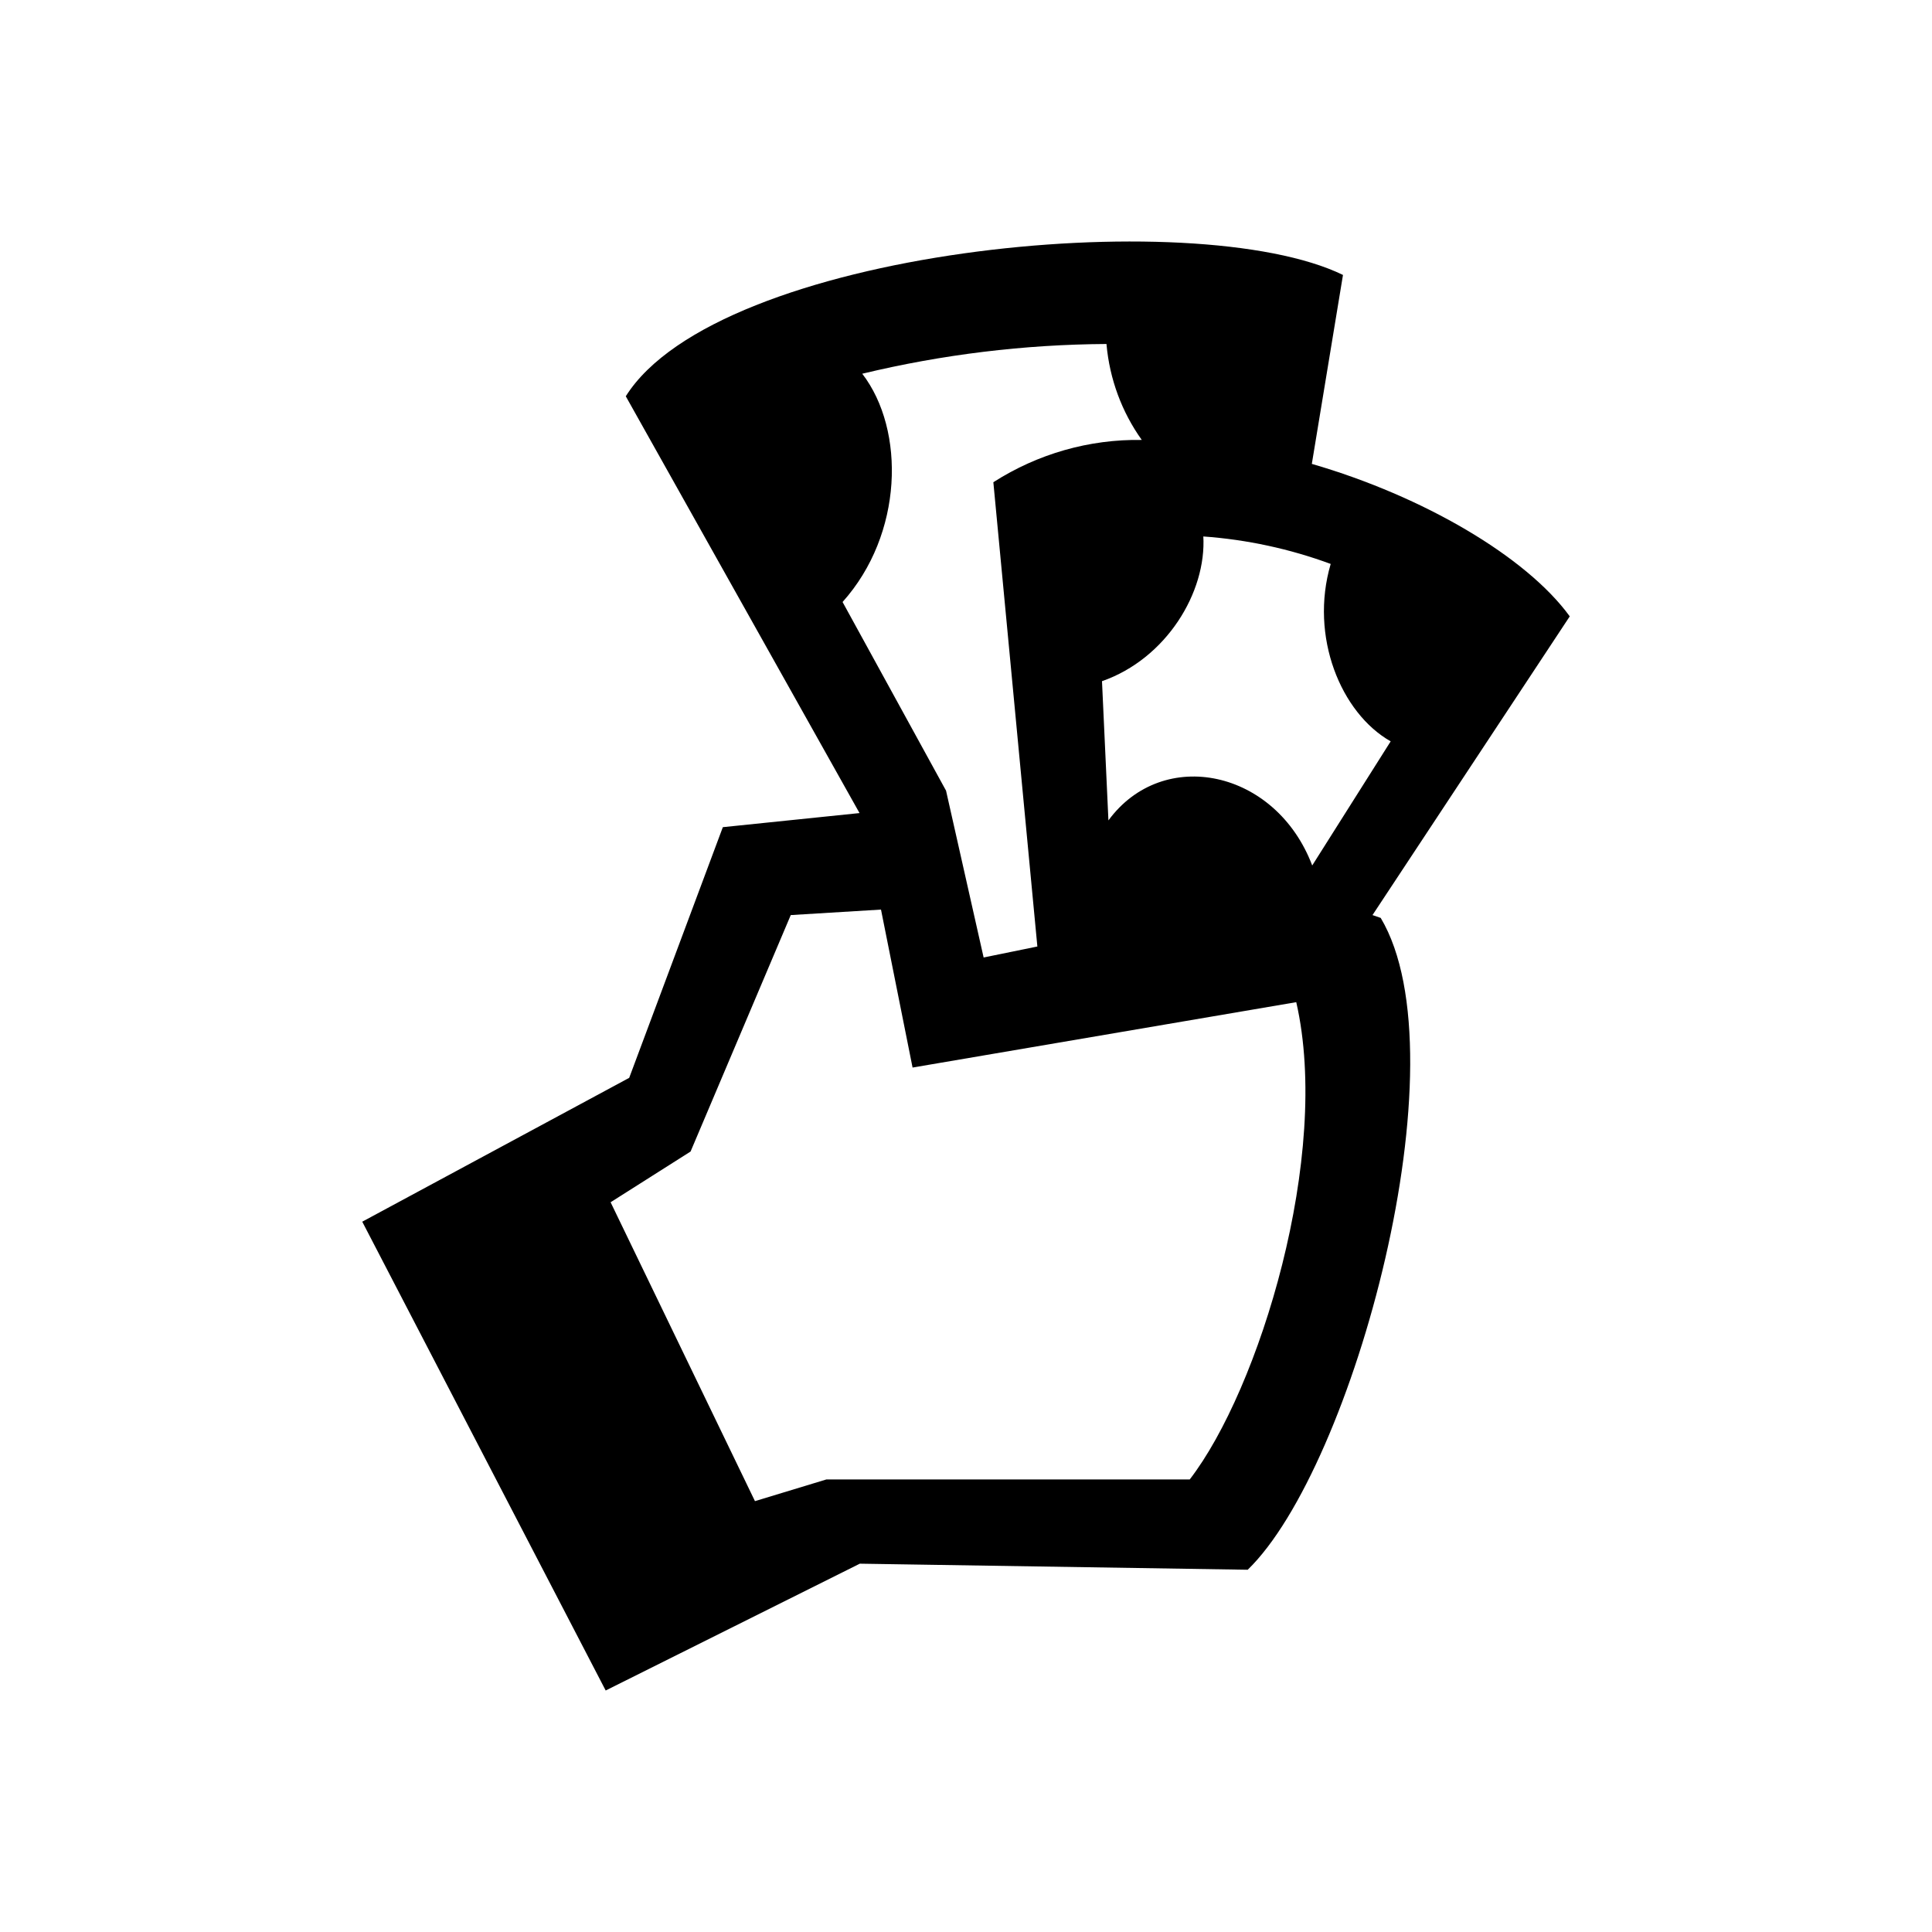 <svg width="64" height="64" viewBox="0 0 64 64" fill="none" xmlns="http://www.w3.org/2000/svg">
<path fill-rule="evenodd" clip-rule="evenodd" d="M45.466 30.313L45.738 30.407C48.518 35.074 44.832 48.611 41.332 52L28.482 51.799L20.064 56L12 40.47L20.843 35.705L23.945 27.401L28.473 26.934L20.73 13.127C23.782 8.267 39.566 6.713 44.488 9.108L43.456 15.367C47.155 16.441 50.565 18.443 52 20.418L45.466 30.313ZM26.195 30.313L22.876 38.146L20.227 39.826L25.009 49.727L27.377 49.008H39.412C41.712 46.025 44.103 38.272 42.94 33.198L30.23 35.364L29.184 30.131L26.195 30.313ZM36.655 11.395C33.93 11.411 31.216 11.742 28.563 12.38C29.999 14.247 29.922 17.701 27.911 19.942L31.339 26.192L32.584 31.718L34.364 31.354L32.906 15.974C34.381 15.031 36.087 14.545 37.823 14.574C37.162 13.649 36.758 12.557 36.655 11.414V11.395ZM39.861 17.752C39.974 19.619 38.633 21.823 36.505 22.565L36.718 27.177C38.529 24.712 42.265 25.496 43.469 28.67L46.068 24.558C44.42 23.624 43.374 21.09 44.081 18.681C42.721 18.18 41.301 17.874 39.861 17.771V17.752Z" fill="black"/>
</svg>

